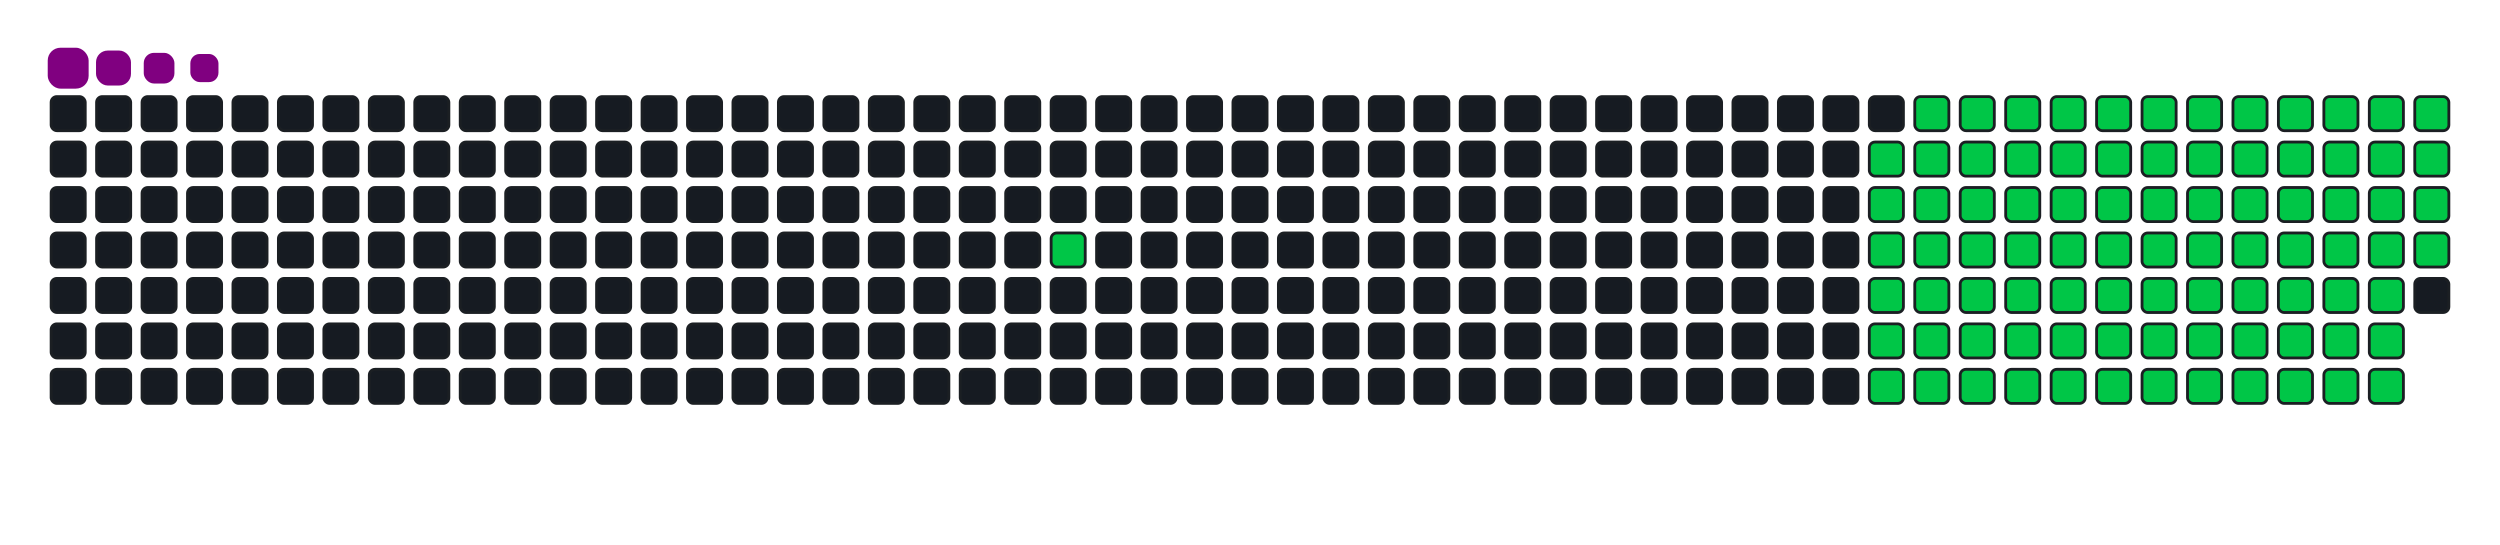 <svg viewBox="-16 -32 880 192" width="880" height="192" xmlns="http://www.w3.org/2000/svg"><desc>Generated with https://github.com/Platane/snk</desc><style>:root{--cb:#1b1f230a;--cs:purple;--ce:#161b22;--c0:#161b22;--c1:#01311f;--c2:#034525;--c3:#0f6d31;--c4:#00c647}.c{shape-rendering:geometricPrecision;fill:#161b22;stroke-width:1px;stroke:#1b1f230a;animation:none 19500ms linear infinite;width:12px;height:12px}@keyframes c0{13.32%{fill:#00c647}13.34%,100%{fill:#161b22}}.c.c0{fill:#00c647;animation-name:c0}@keyframes c1{48.2%{fill:#00c647}48.22%,100%{fill:#161b22}}.c.c1{fill:#00c647;animation-name:c1}@keyframes c2{47.68%{fill:#00c647}47.7%,100%{fill:#161b22}}.c.c2{fill:#00c647;animation-name:c2}@keyframes c3{22.55%{fill:#00c647}22.57%,100%{fill:#161b22}}.c.c3{fill:#00c647;animation-name:c3}@keyframes c4{62.04%{fill:#00c647}62.06%,100%{fill:#161b22}}.c.c4{fill:#00c647;animation-name:c4}@keyframes c5{61.53%{fill:#00c647}61.55%,100%{fill:#161b22}}.c.c5{fill:#00c647;animation-name:c5}@keyframes c6{75.37%{fill:#00c647}75.39%,100%{fill:#161b22}}.c.c6{fill:#00c647;animation-name:c6}@keyframes c7{35.89%{fill:#00c647}35.91%,100%{fill:#161b22}}.c.c7{fill:#00c647;animation-name:c7}@keyframes c8{36.4%{fill:#00c647}36.42%,100%{fill:#161b22}}.c.c8{fill:#00c647;animation-name:c8}@keyframes c9{47.17%{fill:#00c647}47.19%,100%{fill:#161b22}}.c.c9{fill:#00c647;animation-name:c9}@keyframes ca{23.07%{fill:#00c647}23.09%,100%{fill:#161b22}}.c.ca{fill:#00c647;animation-name:ca}@keyframes cb{50.25%{fill:#00c647}50.27%,100%{fill:#161b22}}.c.cb{fill:#00c647;animation-name:cb}@keyframes cc{61.02%{fill:#00c647}61.04%,100%{fill:#161b22}}.c.cc{fill:#00c647;animation-name:cc}@keyframes cd{63.58%{fill:#00c647}63.6%,100%{fill:#161b22}}.c.cd{fill:#00c647;animation-name:cd}@keyframes ce{35.37%{fill:#00c647}35.39%,100%{fill:#161b22}}.c.ce{fill:#00c647;animation-name:ce}@keyframes cf{36.91%{fill:#00c647}36.93%,100%{fill:#161b22}}.c.cf{fill:#00c647;animation-name:cf}@keyframes cg{46.66%{fill:#00c647}46.68%,100%{fill:#161b22}}.c.cg{fill:#00c647;animation-name:cg}@keyframes ch{23.58%{fill:#00c647}23.6%,100%{fill:#161b22}}.c.ch{fill:#00c647;animation-name:ch}@keyframes ci{50.76%{fill:#00c647}50.78%,100%{fill:#161b22}}.c.ci{fill:#00c647;animation-name:ci}@keyframes cj{60.5%{fill:#00c647}60.52%,100%{fill:#161b22}}.c.cj{fill:#00c647;animation-name:cj}@keyframes ck{64.09%{fill:#00c647}64.11%,100%{fill:#161b22}}.c.ck{fill:#00c647;animation-name:ck}@keyframes cl{34.86%{fill:#00c647}34.88%,100%{fill:#161b22}}.c.cl{fill:#00c647;animation-name:cl}@keyframes cm{37.43%{fill:#00c647}37.45%,100%{fill:#161b22}}.c.cm{fill:#00c647;animation-name:cm}@keyframes cn{46.14%{fill:#00c647}46.16%,100%{fill:#161b22}}.c.cn{fill:#00c647;animation-name:cn}@keyframes co{24.09%{fill:#00c647}24.11%,100%{fill:#161b22}}.c.co{fill:#00c647;animation-name:co}@keyframes cp{51.27%{fill:#00c647}51.29%,100%{fill:#161b22}}.c.cp{fill:#00c647;animation-name:cp}@keyframes cq{59.99%{fill:#00c647}60.01%,100%{fill:#161b22}}.c.cq{fill:#00c647;animation-name:cq}@keyframes cr{64.61%{fill:#00c647}64.63%,100%{fill:#161b22}}.c.cr{fill:#00c647;animation-name:cr}@keyframes cs{34.35%{fill:#00c647}34.37%,100%{fill:#161b22}}.c.cs{fill:#00c647;animation-name:cs}@keyframes ct{37.94%{fill:#00c647}37.96%,100%{fill:#161b22}}.c.ct{fill:#00c647;animation-name:ct}@keyframes cu{45.63%{fill:#00c647}45.65%,100%{fill:#161b22}}.c.cu{fill:#00c647;animation-name:cu}@keyframes cv{24.61%{fill:#00c647}24.63%,100%{fill:#161b22}}.c.cv{fill:#00c647;animation-name:cv}@keyframes cw{51.78%{fill:#00c647}51.8%,100%{fill:#161b22}}.c.cw{fill:#00c647;animation-name:cw}@keyframes cx{59.48%{fill:#00c647}59.5%,100%{fill:#161b22}}.c.cx{fill:#00c647;animation-name:cx}@keyframes cy{65.12%{fill:#00c647}65.14%,100%{fill:#161b22}}.c.cy{fill:#00c647;animation-name:cy}@keyframes cz{33.84%{fill:#00c647}33.86%,100%{fill:#161b22}}.c.cz{fill:#00c647;animation-name:cz}@keyframes c10{38.45%{fill:#00c647}38.47%,100%{fill:#161b22}}.c.c10{fill:#00c647;animation-name:c10}@keyframes c11{45.12%{fill:#00c647}45.14%,100%{fill:#161b22}}.c.c11{fill:#00c647;animation-name:c11}@keyframes c12{25.12%{fill:#00c647}25.14%,100%{fill:#161b22}}.c.c12{fill:#00c647;animation-name:c12}@keyframes c13{52.3%{fill:#00c647}52.32%,100%{fill:#161b22}}.c.c13{fill:#00c647;animation-name:c13}@keyframes c14{58.96%{fill:#00c647}58.98%,100%{fill:#161b22}}.c.c14{fill:#00c647;animation-name:c14}@keyframes c15{65.63%{fill:#00c647}65.65%,100%{fill:#161b22}}.c.c15{fill:#00c647;animation-name:c15}@keyframes c16{33.32%{fill:#00c647}33.34%,100%{fill:#161b22}}.c.c16{fill:#00c647;animation-name:c16}@keyframes c17{38.96%{fill:#00c647}38.98%,100%{fill:#161b22}}.c.c17{fill:#00c647;animation-name:c17}@keyframes c18{44.61%{fill:#00c647}44.63%,100%{fill:#161b22}}.c.c18{fill:#00c647;animation-name:c18}@keyframes c19{25.63%{fill:#00c647}25.65%,100%{fill:#161b22}}.c.c19{fill:#00c647;animation-name:c19}@keyframes c1a{52.81%{fill:#00c647}52.83%,100%{fill:#161b22}}.c.c1a{fill:#00c647;animation-name:c1a}@keyframes c1b{58.45%{fill:#00c647}58.47%,100%{fill:#161b22}}.c.c1b{fill:#00c647;animation-name:c1b}@keyframes c1c{66.14%{fill:#00c647}66.16%,100%{fill:#161b22}}.c.c1c{fill:#00c647;animation-name:c1c}@keyframes c1d{32.81%{fill:#00c647}32.83%,100%{fill:#161b22}}.c.c1d{fill:#00c647;animation-name:c1d}@keyframes c1e{39.48%{fill:#00c647}39.5%,100%{fill:#161b22}}.c.c1e{fill:#00c647;animation-name:c1e}@keyframes c1f{44.09%{fill:#00c647}44.11%,100%{fill:#161b22}}.c.c1f{fill:#00c647;animation-name:c1f}@keyframes c1g{26.14%{fill:#00c647}26.16%,100%{fill:#161b22}}.c.c1g{fill:#00c647;animation-name:c1g}@keyframes c1h{53.32%{fill:#00c647}53.34%,100%{fill:#161b22}}.c.c1h{fill:#00c647;animation-name:c1h}@keyframes c1i{57.94%{fill:#00c647}57.96%,100%{fill:#161b22}}.c.c1i{fill:#00c647;animation-name:c1i}@keyframes c1j{66.66%{fill:#00c647}66.68%,100%{fill:#161b22}}.c.c1j{fill:#00c647;animation-name:c1j}@keyframes c1k{32.3%{fill:#00c647}32.32%,100%{fill:#161b22}}.c.c1k{fill:#00c647;animation-name:c1k}@keyframes c1l{39.99%{fill:#00c647}40.01%,100%{fill:#161b22}}.c.c1l{fill:#00c647;animation-name:c1l}@keyframes c1m{43.58%{fill:#00c647}43.6%,100%{fill:#161b22}}.c.c1m{fill:#00c647;animation-name:c1m}@keyframes c1n{26.66%{fill:#00c647}26.68%,100%{fill:#161b22}}.c.c1n{fill:#00c647;animation-name:c1n}@keyframes c1o{53.84%{fill:#00c647}53.86%,100%{fill:#161b22}}.c.c1o{fill:#00c647;animation-name:c1o}@keyframes c1p{57.43%{fill:#00c647}57.45%,100%{fill:#161b22}}.c.c1p{fill:#00c647;animation-name:c1p}@keyframes c1q{67.17%{fill:#00c647}67.19%,100%{fill:#161b22}}.c.c1q{fill:#00c647;animation-name:c1q}@keyframes c1r{31.78%{fill:#00c647}31.8%,100%{fill:#161b22}}.c.c1r{fill:#00c647;animation-name:c1r}@keyframes c1s{40.5%{fill:#00c647}40.52%,100%{fill:#161b22}}.c.c1s{fill:#00c647;animation-name:c1s}@keyframes c1t{43.07%{fill:#00c647}43.09%,100%{fill:#161b22}}.c.c1t{fill:#00c647;animation-name:c1t}@keyframes c1u{27.17%{fill:#00c647}27.19%,100%{fill:#161b22}}.c.c1u{fill:#00c647;animation-name:c1u}@keyframes c1v{54.35%{fill:#00c647}54.37%,100%{fill:#161b22}}.c.c1v{fill:#00c647;animation-name:c1v}@keyframes c1w{56.91%{fill:#00c647}56.93%,100%{fill:#161b22}}.c.c1w{fill:#00c647;animation-name:c1w}@keyframes c1x{67.68%{fill:#00c647}67.7%,100%{fill:#161b22}}.c.c1x{fill:#00c647;animation-name:c1x}@keyframes c1y{31.27%{fill:#00c647}31.29%,100%{fill:#161b22}}.c.c1y{fill:#00c647;animation-name:c1y}@keyframes c1z{41.02%{fill:#00c647}41.04%,100%{fill:#161b22}}.c.c1z{fill:#00c647;animation-name:c1z}@keyframes c20{42.55%{fill:#00c647}42.57%,100%{fill:#161b22}}.c.c20{fill:#00c647;animation-name:c20}@keyframes c21{27.68%{fill:#00c647}27.7%,100%{fill:#161b22}}.c.c21{fill:#00c647;animation-name:c21}@keyframes c22{54.86%{fill:#00c647}54.88%,100%{fill:#161b22}}.c.c22{fill:#00c647;animation-name:c22}@keyframes c23{56.4%{fill:#00c647}56.42%,100%{fill:#161b22}}.c.c23{fill:#00c647;animation-name:c23}@keyframes c24{68.2%{fill:#00c647}68.22%,100%{fill:#161b22}}.c.c24{fill:#00c647;animation-name:c24}@keyframes c25{30.76%{fill:#00c647}30.78%,100%{fill:#161b22}}.c.c25{fill:#00c647;animation-name:c25}@keyframes c26{41.53%{fill:#00c647}41.55%,100%{fill:#161b22}}.c.c26{fill:#00c647;animation-name:c26}@keyframes c27{42.04%{fill:#00c647}42.06%,100%{fill:#161b22}}.c.c27{fill:#00c647;animation-name:c27}@keyframes c28{28.2%{fill:#00c647}28.22%,100%{fill:#161b22}}.c.c28{fill:#00c647;animation-name:c28}@keyframes c29{55.37%{fill:#00c647}55.39%,100%{fill:#161b22}}.c.c29{fill:#00c647;animation-name:c29}@keyframes c2a{55.89%{fill:#00c647}55.91%,100%{fill:#161b22}}.c.c2a{fill:#00c647;animation-name:c2a}@keyframes c2b{68.71%{fill:#00c647}68.73%,100%{fill:#161b22}}.c.c2b{fill:#00c647;animation-name:c2b}@keyframes c2c{30.25%{fill:#00c647}30.27%,100%{fill:#161b22}}.c.c2c{fill:#00c647;animation-name:c2c}@keyframes c2d{29.73%{fill:#00c647}29.75%,100%{fill:#161b22}}.c.c2d{fill:#00c647;animation-name:c2d}@keyframes c2e{29.22%{fill:#00c647}29.24%,100%{fill:#161b22}}.c.c2e{fill:#00c647;animation-name:c2e}@keyframes c2f{28.71%{fill:#00c647}28.73%,100%{fill:#161b22}}.c.c2f{fill:#00c647;animation-name:c2f}.u{transform-origin:0 0;transform:scale(0,1);animation:none linear 19500ms infinite}@keyframes u0{13.32%{transform:scale(0.000,1)}13.34%,22.55%{transform:scale(0.011,1)}22.57%,23.07%{transform:scale(0.023,1)}23.09%,23.58%{transform:scale(0.034,1)}23.6%,24.09%{transform:scale(0.045,1)}24.11%,24.61%{transform:scale(0.057,1)}24.63%,25.12%{transform:scale(0.068,1)}25.14%,25.63%{transform:scale(0.080,1)}25.65%,26.14%{transform:scale(0.091,1)}26.16%,26.66%{transform:scale(0.102,1)}26.68%,27.17%{transform:scale(0.114,1)}27.19%,27.68%{transform:scale(0.125,1)}27.7%,28.2%{transform:scale(0.136,1)}28.22%,28.71%{transform:scale(0.148,1)}28.73%,29.22%{transform:scale(0.159,1)}29.24%,29.73%{transform:scale(0.170,1)}29.75%,30.25%{transform:scale(0.182,1)}30.27%,30.76%{transform:scale(0.193,1)}30.78%,31.27%{transform:scale(0.205,1)}31.29%,31.78%{transform:scale(0.216,1)}31.8%,32.3%{transform:scale(0.227,1)}32.32%,32.81%{transform:scale(0.239,1)}32.83%,33.32%{transform:scale(0.250,1)}33.34%,33.84%{transform:scale(0.261,1)}33.86%,34.35%{transform:scale(0.273,1)}34.37%,34.86%{transform:scale(0.284,1)}34.88%,35.37%{transform:scale(0.295,1)}35.39%,35.89%{transform:scale(0.307,1)}35.91%,36.4%{transform:scale(0.318,1)}36.42%,36.91%{transform:scale(0.330,1)}36.93%,37.43%{transform:scale(0.341,1)}37.45%,37.94%{transform:scale(0.352,1)}37.96%,38.45%{transform:scale(0.364,1)}38.47%,38.96%{transform:scale(0.375,1)}38.98%,39.48%{transform:scale(0.386,1)}39.5%,39.99%{transform:scale(0.398,1)}40.01%,40.5%{transform:scale(0.409,1)}40.52%,41.02%{transform:scale(0.420,1)}41.04%,41.53%{transform:scale(0.432,1)}41.55%,42.04%{transform:scale(0.443,1)}42.06%,42.55%{transform:scale(0.455,1)}42.57%,43.07%{transform:scale(0.466,1)}43.09%,43.58%{transform:scale(0.477,1)}43.6%,44.09%{transform:scale(0.489,1)}44.11%,44.61%{transform:scale(0.500,1)}44.63%,45.12%{transform:scale(0.511,1)}45.14%,45.63%{transform:scale(0.523,1)}45.65%,46.14%{transform:scale(0.534,1)}46.16%,46.66%{transform:scale(0.545,1)}46.68%,47.17%{transform:scale(0.557,1)}47.19%,47.68%{transform:scale(0.568,1)}47.7%,48.2%{transform:scale(0.580,1)}48.22%,50.25%{transform:scale(0.591,1)}50.27%,50.76%{transform:scale(0.602,1)}50.78%,51.27%{transform:scale(0.614,1)}51.29%,51.78%{transform:scale(0.625,1)}51.8%,52.3%{transform:scale(0.636,1)}52.32%,52.81%{transform:scale(0.648,1)}52.83%,53.32%{transform:scale(0.659,1)}53.34%,53.84%{transform:scale(0.670,1)}53.86%,54.35%{transform:scale(0.682,1)}54.37%,54.86%{transform:scale(0.693,1)}54.88%,55.37%{transform:scale(0.705,1)}55.39%,55.89%{transform:scale(0.716,1)}55.91%,56.4%{transform:scale(0.727,1)}56.42%,56.91%{transform:scale(0.739,1)}56.93%,57.43%{transform:scale(0.750,1)}57.45%,57.94%{transform:scale(0.761,1)}57.96%,58.45%{transform:scale(0.773,1)}58.47%,58.96%{transform:scale(0.784,1)}58.98%,59.48%{transform:scale(0.795,1)}59.5%,59.99%{transform:scale(0.807,1)}60.01%,60.5%{transform:scale(0.818,1)}60.52%,61.02%{transform:scale(0.830,1)}61.04%,61.53%{transform:scale(0.841,1)}61.55%,62.04%{transform:scale(0.852,1)}62.06%,63.58%{transform:scale(0.864,1)}63.6%,64.09%{transform:scale(0.875,1)}64.11%,64.61%{transform:scale(0.886,1)}64.63%,65.12%{transform:scale(0.898,1)}65.14%,65.63%{transform:scale(0.909,1)}65.65%,66.14%{transform:scale(0.920,1)}66.16%,66.66%{transform:scale(0.932,1)}66.68%,67.17%{transform:scale(0.943,1)}67.19%,67.68%{transform:scale(0.955,1)}67.7%,68.2%{transform:scale(0.966,1)}68.22%,68.71%{transform:scale(0.977,1)}68.73%,75.37%{transform:scale(0.989,1)}75.39%,100%{transform:scale(1.000,1)}}.u.u0{fill:#00c647;animation-name:u0;transform-origin:0.0px 0}.s{shape-rendering:geometricPrecision;fill:purple;animation:none linear 19500ms infinite}@keyframes s0{0%,99.49%{transform:translate(0px,-16px)}0.51%{transform:translate(0px,0px)}11.79%{transform:translate(352px,0px)}13.33%{transform:translate(352px,48px)}28.72%{transform:translate(832px,48px)}30.26%{transform:translate(832px,0px)}35.9%{transform:translate(656px,0px)}36.41%,48.72%{transform:translate(656px,16px)}41.54%{transform:translate(816px,16px)}42.05%{transform:translate(816px,32px)}47.69%{transform:translate(640px,32px)}48.21%{transform:translate(640px,16px)}50.26%,62.56%{transform:translate(656px,64px)}55.38%{transform:translate(816px,64px)}55.9%,69.23%{transform:translate(816px,80px)}61.54%,74.87%{transform:translate(640px,80px)}62.05%{transform:translate(640px,64px)}63.59%{transform:translate(656px,96px)}68.72%{transform:translate(816px,96px)}75.38%{transform:translate(640px,96px)}88.72%{transform:translate(224px,96px)}89.74%{transform:translate(224px,64px)}90.26%{transform:translate(208px,64px)}91.28%{transform:translate(208px,32px)}93.33%{transform:translate(144px,32px)}93.85%{transform:translate(144px,16px)}94.87%{transform:translate(112px,16px)}95.38%{transform:translate(112px,0px)}95.9%{transform:translate(96px,0px)}96.41%{transform:translate(96px,-16px)}}.s.s0{transform:translate(0px,-16px);animation-name:s0}@keyframes s1{0%,99.49%{transform:translate(16px,-16px)}0.51%{transform:translate(0px,-16px)}1.03%{transform:translate(0px,0px)}12.31%{transform:translate(352px,0px)}13.85%{transform:translate(352px,48px)}29.23%{transform:translate(832px,48px)}30.77%{transform:translate(832px,0px)}36.41%{transform:translate(656px,0px)}36.92%,49.23%{transform:translate(656px,16px)}42.05%{transform:translate(816px,16px)}42.56%{transform:translate(816px,32px)}48.21%{transform:translate(640px,32px)}48.72%{transform:translate(640px,16px)}50.77%,63.08%{transform:translate(656px,64px)}55.9%{transform:translate(816px,64px)}56.41%,69.74%{transform:translate(816px,80px)}62.05%,75.38%{transform:translate(640px,80px)}62.56%{transform:translate(640px,64px)}64.1%{transform:translate(656px,96px)}69.23%{transform:translate(816px,96px)}75.9%{transform:translate(640px,96px)}89.23%{transform:translate(224px,96px)}90.26%{transform:translate(224px,64px)}90.77%{transform:translate(208px,64px)}91.79%{transform:translate(208px,32px)}93.85%{transform:translate(144px,32px)}94.36%{transform:translate(144px,16px)}95.38%{transform:translate(112px,16px)}95.9%{transform:translate(112px,0px)}96.41%{transform:translate(96px,0px)}96.92%{transform:translate(96px,-16px)}}.s.s1{transform:translate(16px,-16px);animation-name:s1}@keyframes s2{0%,99.49%{transform:translate(32px,-16px)}1.03%{transform:translate(0px,-16px)}1.54%{transform:translate(0px,0px)}12.82%{transform:translate(352px,0px)}14.36%{transform:translate(352px,48px)}29.74%{transform:translate(832px,48px)}31.28%{transform:translate(832px,0px)}36.92%{transform:translate(656px,0px)}37.44%,49.74%{transform:translate(656px,16px)}42.56%{transform:translate(816px,16px)}43.08%{transform:translate(816px,32px)}48.72%{transform:translate(640px,32px)}49.23%{transform:translate(640px,16px)}51.28%,63.59%{transform:translate(656px,64px)}56.41%{transform:translate(816px,64px)}56.92%,70.26%{transform:translate(816px,80px)}62.56%,75.9%{transform:translate(640px,80px)}63.08%{transform:translate(640px,64px)}64.62%{transform:translate(656px,96px)}69.74%{transform:translate(816px,96px)}76.41%{transform:translate(640px,96px)}89.74%{transform:translate(224px,96px)}90.77%{transform:translate(224px,64px)}91.28%{transform:translate(208px,64px)}92.31%{transform:translate(208px,32px)}94.36%{transform:translate(144px,32px)}94.87%{transform:translate(144px,16px)}95.9%{transform:translate(112px,16px)}96.41%{transform:translate(112px,0px)}96.92%{transform:translate(96px,0px)}97.44%{transform:translate(96px,-16px)}}.s.s2{transform:translate(32px,-16px);animation-name:s2}@keyframes s3{0%,99.49%{transform:translate(48px,-16px)}1.54%{transform:translate(0px,-16px)}2.05%{transform:translate(0px,0px)}13.33%{transform:translate(352px,0px)}14.87%{transform:translate(352px,48px)}30.26%{transform:translate(832px,48px)}31.79%{transform:translate(832px,0px)}37.44%{transform:translate(656px,0px)}37.95%,50.26%{transform:translate(656px,16px)}43.08%{transform:translate(816px,16px)}43.59%{transform:translate(816px,32px)}49.23%{transform:translate(640px,32px)}49.74%{transform:translate(640px,16px)}51.79%,64.1%{transform:translate(656px,64px)}56.92%{transform:translate(816px,64px)}57.44%,70.77%{transform:translate(816px,80px)}63.08%,76.41%{transform:translate(640px,80px)}63.59%{transform:translate(640px,64px)}65.13%{transform:translate(656px,96px)}70.26%{transform:translate(816px,96px)}76.92%{transform:translate(640px,96px)}90.26%{transform:translate(224px,96px)}91.28%{transform:translate(224px,64px)}91.79%{transform:translate(208px,64px)}92.82%{transform:translate(208px,32px)}94.87%{transform:translate(144px,32px)}95.38%{transform:translate(144px,16px)}96.41%{transform:translate(112px,16px)}96.92%{transform:translate(112px,0px)}97.44%{transform:translate(96px,0px)}97.95%{transform:translate(96px,-16px)}}.s.s3{transform:translate(48px,-16px);animation-name:s3}</style><rect class="c" x="2" y="2" rx="2" ry="2"/><rect class="c" x="2" y="18" rx="2" ry="2"/><rect class="c" x="2" y="34" rx="2" ry="2"/><rect class="c" x="2" y="50" rx="2" ry="2"/><rect class="c" x="2" y="66" rx="2" ry="2"/><rect class="c" x="2" y="82" rx="2" ry="2"/><rect class="c" x="2" y="98" rx="2" ry="2"/><rect class="c" x="18" y="2" rx="2" ry="2"/><rect class="c" x="18" y="18" rx="2" ry="2"/><rect class="c" x="18" y="34" rx="2" ry="2"/><rect class="c" x="18" y="50" rx="2" ry="2"/><rect class="c" x="18" y="66" rx="2" ry="2"/><rect class="c" x="18" y="82" rx="2" ry="2"/><rect class="c" x="18" y="98" rx="2" ry="2"/><rect class="c" x="34" y="2" rx="2" ry="2"/><rect class="c" x="34" y="18" rx="2" ry="2"/><rect class="c" x="34" y="34" rx="2" ry="2"/><rect class="c" x="34" y="50" rx="2" ry="2"/><rect class="c" x="34" y="66" rx="2" ry="2"/><rect class="c" x="34" y="82" rx="2" ry="2"/><rect class="c" x="34" y="98" rx="2" ry="2"/><rect class="c" x="50" y="2" rx="2" ry="2"/><rect class="c" x="50" y="18" rx="2" ry="2"/><rect class="c" x="50" y="34" rx="2" ry="2"/><rect class="c" x="50" y="50" rx="2" ry="2"/><rect class="c" x="50" y="66" rx="2" ry="2"/><rect class="c" x="50" y="82" rx="2" ry="2"/><rect class="c" x="50" y="98" rx="2" ry="2"/><rect class="c" x="66" y="2" rx="2" ry="2"/><rect class="c" x="66" y="18" rx="2" ry="2"/><rect class="c" x="66" y="34" rx="2" ry="2"/><rect class="c" x="66" y="50" rx="2" ry="2"/><rect class="c" x="66" y="66" rx="2" ry="2"/><rect class="c" x="66" y="82" rx="2" ry="2"/><rect class="c" x="66" y="98" rx="2" ry="2"/><rect class="c" x="82" y="2" rx="2" ry="2"/><rect class="c" x="82" y="18" rx="2" ry="2"/><rect class="c" x="82" y="34" rx="2" ry="2"/><rect class="c" x="82" y="50" rx="2" ry="2"/><rect class="c" x="82" y="66" rx="2" ry="2"/><rect class="c" x="82" y="82" rx="2" ry="2"/><rect class="c" x="82" y="98" rx="2" ry="2"/><rect class="c" x="98" y="2" rx="2" ry="2"/><rect class="c" x="98" y="18" rx="2" ry="2"/><rect class="c" x="98" y="34" rx="2" ry="2"/><rect class="c" x="98" y="50" rx="2" ry="2"/><rect class="c" x="98" y="66" rx="2" ry="2"/><rect class="c" x="98" y="82" rx="2" ry="2"/><rect class="c" x="98" y="98" rx="2" ry="2"/><rect class="c" x="114" y="2" rx="2" ry="2"/><rect class="c" x="114" y="18" rx="2" ry="2"/><rect class="c" x="114" y="34" rx="2" ry="2"/><rect class="c" x="114" y="50" rx="2" ry="2"/><rect class="c" x="114" y="66" rx="2" ry="2"/><rect class="c" x="114" y="82" rx="2" ry="2"/><rect class="c" x="114" y="98" rx="2" ry="2"/><rect class="c" x="130" y="2" rx="2" ry="2"/><rect class="c" x="130" y="18" rx="2" ry="2"/><rect class="c" x="130" y="34" rx="2" ry="2"/><rect class="c" x="130" y="50" rx="2" ry="2"/><rect class="c" x="130" y="66" rx="2" ry="2"/><rect class="c" x="130" y="82" rx="2" ry="2"/><rect class="c" x="130" y="98" rx="2" ry="2"/><rect class="c" x="146" y="2" rx="2" ry="2"/><rect class="c" x="146" y="18" rx="2" ry="2"/><rect class="c" x="146" y="34" rx="2" ry="2"/><rect class="c" x="146" y="50" rx="2" ry="2"/><rect class="c" x="146" y="66" rx="2" ry="2"/><rect class="c" x="146" y="82" rx="2" ry="2"/><rect class="c" x="146" y="98" rx="2" ry="2"/><rect class="c" x="162" y="2" rx="2" ry="2"/><rect class="c" x="162" y="18" rx="2" ry="2"/><rect class="c" x="162" y="34" rx="2" ry="2"/><rect class="c" x="162" y="50" rx="2" ry="2"/><rect class="c" x="162" y="66" rx="2" ry="2"/><rect class="c" x="162" y="82" rx="2" ry="2"/><rect class="c" x="162" y="98" rx="2" ry="2"/><rect class="c" x="178" y="2" rx="2" ry="2"/><rect class="c" x="178" y="18" rx="2" ry="2"/><rect class="c" x="178" y="34" rx="2" ry="2"/><rect class="c" x="178" y="50" rx="2" ry="2"/><rect class="c" x="178" y="66" rx="2" ry="2"/><rect class="c" x="178" y="82" rx="2" ry="2"/><rect class="c" x="178" y="98" rx="2" ry="2"/><rect class="c" x="194" y="2" rx="2" ry="2"/><rect class="c" x="194" y="18" rx="2" ry="2"/><rect class="c" x="194" y="34" rx="2" ry="2"/><rect class="c" x="194" y="50" rx="2" ry="2"/><rect class="c" x="194" y="66" rx="2" ry="2"/><rect class="c" x="194" y="82" rx="2" ry="2"/><rect class="c" x="194" y="98" rx="2" ry="2"/><rect class="c" x="210" y="2" rx="2" ry="2"/><rect class="c" x="210" y="18" rx="2" ry="2"/><rect class="c" x="210" y="34" rx="2" ry="2"/><rect class="c" x="210" y="50" rx="2" ry="2"/><rect class="c" x="210" y="66" rx="2" ry="2"/><rect class="c" x="210" y="82" rx="2" ry="2"/><rect class="c" x="210" y="98" rx="2" ry="2"/><rect class="c" x="226" y="2" rx="2" ry="2"/><rect class="c" x="226" y="18" rx="2" ry="2"/><rect class="c" x="226" y="34" rx="2" ry="2"/><rect class="c" x="226" y="50" rx="2" ry="2"/><rect class="c" x="226" y="66" rx="2" ry="2"/><rect class="c" x="226" y="82" rx="2" ry="2"/><rect class="c" x="226" y="98" rx="2" ry="2"/><rect class="c" x="242" y="2" rx="2" ry="2"/><rect class="c" x="242" y="18" rx="2" ry="2"/><rect class="c" x="242" y="34" rx="2" ry="2"/><rect class="c" x="242" y="50" rx="2" ry="2"/><rect class="c" x="242" y="66" rx="2" ry="2"/><rect class="c" x="242" y="82" rx="2" ry="2"/><rect class="c" x="242" y="98" rx="2" ry="2"/><rect class="c" x="258" y="2" rx="2" ry="2"/><rect class="c" x="258" y="18" rx="2" ry="2"/><rect class="c" x="258" y="34" rx="2" ry="2"/><rect class="c" x="258" y="50" rx="2" ry="2"/><rect class="c" x="258" y="66" rx="2" ry="2"/><rect class="c" x="258" y="82" rx="2" ry="2"/><rect class="c" x="258" y="98" rx="2" ry="2"/><rect class="c" x="274" y="2" rx="2" ry="2"/><rect class="c" x="274" y="18" rx="2" ry="2"/><rect class="c" x="274" y="34" rx="2" ry="2"/><rect class="c" x="274" y="50" rx="2" ry="2"/><rect class="c" x="274" y="66" rx="2" ry="2"/><rect class="c" x="274" y="82" rx="2" ry="2"/><rect class="c" x="274" y="98" rx="2" ry="2"/><rect class="c" x="290" y="2" rx="2" ry="2"/><rect class="c" x="290" y="18" rx="2" ry="2"/><rect class="c" x="290" y="34" rx="2" ry="2"/><rect class="c" x="290" y="50" rx="2" ry="2"/><rect class="c" x="290" y="66" rx="2" ry="2"/><rect class="c" x="290" y="82" rx="2" ry="2"/><rect class="c" x="290" y="98" rx="2" ry="2"/><rect class="c" x="306" y="2" rx="2" ry="2"/><rect class="c" x="306" y="18" rx="2" ry="2"/><rect class="c" x="306" y="34" rx="2" ry="2"/><rect class="c" x="306" y="50" rx="2" ry="2"/><rect class="c" x="306" y="66" rx="2" ry="2"/><rect class="c" x="306" y="82" rx="2" ry="2"/><rect class="c" x="306" y="98" rx="2" ry="2"/><rect class="c" x="322" y="2" rx="2" ry="2"/><rect class="c" x="322" y="18" rx="2" ry="2"/><rect class="c" x="322" y="34" rx="2" ry="2"/><rect class="c" x="322" y="50" rx="2" ry="2"/><rect class="c" x="322" y="66" rx="2" ry="2"/><rect class="c" x="322" y="82" rx="2" ry="2"/><rect class="c" x="322" y="98" rx="2" ry="2"/><rect class="c" x="338" y="2" rx="2" ry="2"/><rect class="c" x="338" y="18" rx="2" ry="2"/><rect class="c" x="338" y="34" rx="2" ry="2"/><rect class="c" x="338" y="50" rx="2" ry="2"/><rect class="c" x="338" y="66" rx="2" ry="2"/><rect class="c" x="338" y="82" rx="2" ry="2"/><rect class="c" x="338" y="98" rx="2" ry="2"/><rect class="c" x="354" y="2" rx="2" ry="2"/><rect class="c" x="354" y="18" rx="2" ry="2"/><rect class="c" x="354" y="34" rx="2" ry="2"/><rect class="c c0" x="354" y="50" rx="2" ry="2"/><rect class="c" x="354" y="66" rx="2" ry="2"/><rect class="c" x="354" y="82" rx="2" ry="2"/><rect class="c" x="354" y="98" rx="2" ry="2"/><rect class="c" x="370" y="2" rx="2" ry="2"/><rect class="c" x="370" y="18" rx="2" ry="2"/><rect class="c" x="370" y="34" rx="2" ry="2"/><rect class="c" x="370" y="50" rx="2" ry="2"/><rect class="c" x="370" y="66" rx="2" ry="2"/><rect class="c" x="370" y="82" rx="2" ry="2"/><rect class="c" x="370" y="98" rx="2" ry="2"/><rect class="c" x="386" y="2" rx="2" ry="2"/><rect class="c" x="386" y="18" rx="2" ry="2"/><rect class="c" x="386" y="34" rx="2" ry="2"/><rect class="c" x="386" y="50" rx="2" ry="2"/><rect class="c" x="386" y="66" rx="2" ry="2"/><rect class="c" x="386" y="82" rx="2" ry="2"/><rect class="c" x="386" y="98" rx="2" ry="2"/><rect class="c" x="402" y="2" rx="2" ry="2"/><rect class="c" x="402" y="18" rx="2" ry="2"/><rect class="c" x="402" y="34" rx="2" ry="2"/><rect class="c" x="402" y="50" rx="2" ry="2"/><rect class="c" x="402" y="66" rx="2" ry="2"/><rect class="c" x="402" y="82" rx="2" ry="2"/><rect class="c" x="402" y="98" rx="2" ry="2"/><rect class="c" x="418" y="2" rx="2" ry="2"/><rect class="c" x="418" y="18" rx="2" ry="2"/><rect class="c" x="418" y="34" rx="2" ry="2"/><rect class="c" x="418" y="50" rx="2" ry="2"/><rect class="c" x="418" y="66" rx="2" ry="2"/><rect class="c" x="418" y="82" rx="2" ry="2"/><rect class="c" x="418" y="98" rx="2" ry="2"/><rect class="c" x="434" y="2" rx="2" ry="2"/><rect class="c" x="434" y="18" rx="2" ry="2"/><rect class="c" x="434" y="34" rx="2" ry="2"/><rect class="c" x="434" y="50" rx="2" ry="2"/><rect class="c" x="434" y="66" rx="2" ry="2"/><rect class="c" x="434" y="82" rx="2" ry="2"/><rect class="c" x="434" y="98" rx="2" ry="2"/><rect class="c" x="450" y="2" rx="2" ry="2"/><rect class="c" x="450" y="18" rx="2" ry="2"/><rect class="c" x="450" y="34" rx="2" ry="2"/><rect class="c" x="450" y="50" rx="2" ry="2"/><rect class="c" x="450" y="66" rx="2" ry="2"/><rect class="c" x="450" y="82" rx="2" ry="2"/><rect class="c" x="450" y="98" rx="2" ry="2"/><rect class="c" x="466" y="2" rx="2" ry="2"/><rect class="c" x="466" y="18" rx="2" ry="2"/><rect class="c" x="466" y="34" rx="2" ry="2"/><rect class="c" x="466" y="50" rx="2" ry="2"/><rect class="c" x="466" y="66" rx="2" ry="2"/><rect class="c" x="466" y="82" rx="2" ry="2"/><rect class="c" x="466" y="98" rx="2" ry="2"/><rect class="c" x="482" y="2" rx="2" ry="2"/><rect class="c" x="482" y="18" rx="2" ry="2"/><rect class="c" x="482" y="34" rx="2" ry="2"/><rect class="c" x="482" y="50" rx="2" ry="2"/><rect class="c" x="482" y="66" rx="2" ry="2"/><rect class="c" x="482" y="82" rx="2" ry="2"/><rect class="c" x="482" y="98" rx="2" ry="2"/><rect class="c" x="498" y="2" rx="2" ry="2"/><rect class="c" x="498" y="18" rx="2" ry="2"/><rect class="c" x="498" y="34" rx="2" ry="2"/><rect class="c" x="498" y="50" rx="2" ry="2"/><rect class="c" x="498" y="66" rx="2" ry="2"/><rect class="c" x="498" y="82" rx="2" ry="2"/><rect class="c" x="498" y="98" rx="2" ry="2"/><rect class="c" x="514" y="2" rx="2" ry="2"/><rect class="c" x="514" y="18" rx="2" ry="2"/><rect class="c" x="514" y="34" rx="2" ry="2"/><rect class="c" x="514" y="50" rx="2" ry="2"/><rect class="c" x="514" y="66" rx="2" ry="2"/><rect class="c" x="514" y="82" rx="2" ry="2"/><rect class="c" x="514" y="98" rx="2" ry="2"/><rect class="c" x="530" y="2" rx="2" ry="2"/><rect class="c" x="530" y="18" rx="2" ry="2"/><rect class="c" x="530" y="34" rx="2" ry="2"/><rect class="c" x="530" y="50" rx="2" ry="2"/><rect class="c" x="530" y="66" rx="2" ry="2"/><rect class="c" x="530" y="82" rx="2" ry="2"/><rect class="c" x="530" y="98" rx="2" ry="2"/><rect class="c" x="546" y="2" rx="2" ry="2"/><rect class="c" x="546" y="18" rx="2" ry="2"/><rect class="c" x="546" y="34" rx="2" ry="2"/><rect class="c" x="546" y="50" rx="2" ry="2"/><rect class="c" x="546" y="66" rx="2" ry="2"/><rect class="c" x="546" y="82" rx="2" ry="2"/><rect class="c" x="546" y="98" rx="2" ry="2"/><rect class="c" x="562" y="2" rx="2" ry="2"/><rect class="c" x="562" y="18" rx="2" ry="2"/><rect class="c" x="562" y="34" rx="2" ry="2"/><rect class="c" x="562" y="50" rx="2" ry="2"/><rect class="c" x="562" y="66" rx="2" ry="2"/><rect class="c" x="562" y="82" rx="2" ry="2"/><rect class="c" x="562" y="98" rx="2" ry="2"/><rect class="c" x="578" y="2" rx="2" ry="2"/><rect class="c" x="578" y="18" rx="2" ry="2"/><rect class="c" x="578" y="34" rx="2" ry="2"/><rect class="c" x="578" y="50" rx="2" ry="2"/><rect class="c" x="578" y="66" rx="2" ry="2"/><rect class="c" x="578" y="82" rx="2" ry="2"/><rect class="c" x="578" y="98" rx="2" ry="2"/><rect class="c" x="594" y="2" rx="2" ry="2"/><rect class="c" x="594" y="18" rx="2" ry="2"/><rect class="c" x="594" y="34" rx="2" ry="2"/><rect class="c" x="594" y="50" rx="2" ry="2"/><rect class="c" x="594" y="66" rx="2" ry="2"/><rect class="c" x="594" y="82" rx="2" ry="2"/><rect class="c" x="594" y="98" rx="2" ry="2"/><rect class="c" x="610" y="2" rx="2" ry="2"/><rect class="c" x="610" y="18" rx="2" ry="2"/><rect class="c" x="610" y="34" rx="2" ry="2"/><rect class="c" x="610" y="50" rx="2" ry="2"/><rect class="c" x="610" y="66" rx="2" ry="2"/><rect class="c" x="610" y="82" rx="2" ry="2"/><rect class="c" x="610" y="98" rx="2" ry="2"/><rect class="c" x="626" y="2" rx="2" ry="2"/><rect class="c" x="626" y="18" rx="2" ry="2"/><rect class="c" x="626" y="34" rx="2" ry="2"/><rect class="c" x="626" y="50" rx="2" ry="2"/><rect class="c" x="626" y="66" rx="2" ry="2"/><rect class="c" x="626" y="82" rx="2" ry="2"/><rect class="c" x="626" y="98" rx="2" ry="2"/><rect class="c" x="642" y="2" rx="2" ry="2"/><rect class="c c1" x="642" y="18" rx="2" ry="2"/><rect class="c c2" x="642" y="34" rx="2" ry="2"/><rect class="c c3" x="642" y="50" rx="2" ry="2"/><rect class="c c4" x="642" y="66" rx="2" ry="2"/><rect class="c c5" x="642" y="82" rx="2" ry="2"/><rect class="c c6" x="642" y="98" rx="2" ry="2"/><rect class="c c7" x="658" y="2" rx="2" ry="2"/><rect class="c c8" x="658" y="18" rx="2" ry="2"/><rect class="c c9" x="658" y="34" rx="2" ry="2"/><rect class="c ca" x="658" y="50" rx="2" ry="2"/><rect class="c cb" x="658" y="66" rx="2" ry="2"/><rect class="c cc" x="658" y="82" rx="2" ry="2"/><rect class="c cd" x="658" y="98" rx="2" ry="2"/><rect class="c ce" x="674" y="2" rx="2" ry="2"/><rect class="c cf" x="674" y="18" rx="2" ry="2"/><rect class="c cg" x="674" y="34" rx="2" ry="2"/><rect class="c ch" x="674" y="50" rx="2" ry="2"/><rect class="c ci" x="674" y="66" rx="2" ry="2"/><rect class="c cj" x="674" y="82" rx="2" ry="2"/><rect class="c ck" x="674" y="98" rx="2" ry="2"/><rect class="c cl" x="690" y="2" rx="2" ry="2"/><rect class="c cm" x="690" y="18" rx="2" ry="2"/><rect class="c cn" x="690" y="34" rx="2" ry="2"/><rect class="c co" x="690" y="50" rx="2" ry="2"/><rect class="c cp" x="690" y="66" rx="2" ry="2"/><rect class="c cq" x="690" y="82" rx="2" ry="2"/><rect class="c cr" x="690" y="98" rx="2" ry="2"/><rect class="c cs" x="706" y="2" rx="2" ry="2"/><rect class="c ct" x="706" y="18" rx="2" ry="2"/><rect class="c cu" x="706" y="34" rx="2" ry="2"/><rect class="c cv" x="706" y="50" rx="2" ry="2"/><rect class="c cw" x="706" y="66" rx="2" ry="2"/><rect class="c cx" x="706" y="82" rx="2" ry="2"/><rect class="c cy" x="706" y="98" rx="2" ry="2"/><rect class="c cz" x="722" y="2" rx="2" ry="2"/><rect class="c c10" x="722" y="18" rx="2" ry="2"/><rect class="c c11" x="722" y="34" rx="2" ry="2"/><rect class="c c12" x="722" y="50" rx="2" ry="2"/><rect class="c c13" x="722" y="66" rx="2" ry="2"/><rect class="c c14" x="722" y="82" rx="2" ry="2"/><rect class="c c15" x="722" y="98" rx="2" ry="2"/><rect class="c c16" x="738" y="2" rx="2" ry="2"/><rect class="c c17" x="738" y="18" rx="2" ry="2"/><rect class="c c18" x="738" y="34" rx="2" ry="2"/><rect class="c c19" x="738" y="50" rx="2" ry="2"/><rect class="c c1a" x="738" y="66" rx="2" ry="2"/><rect class="c c1b" x="738" y="82" rx="2" ry="2"/><rect class="c c1c" x="738" y="98" rx="2" ry="2"/><rect class="c c1d" x="754" y="2" rx="2" ry="2"/><rect class="c c1e" x="754" y="18" rx="2" ry="2"/><rect class="c c1f" x="754" y="34" rx="2" ry="2"/><rect class="c c1g" x="754" y="50" rx="2" ry="2"/><rect class="c c1h" x="754" y="66" rx="2" ry="2"/><rect class="c c1i" x="754" y="82" rx="2" ry="2"/><rect class="c c1j" x="754" y="98" rx="2" ry="2"/><rect class="c c1k" x="770" y="2" rx="2" ry="2"/><rect class="c c1l" x="770" y="18" rx="2" ry="2"/><rect class="c c1m" x="770" y="34" rx="2" ry="2"/><rect class="c c1n" x="770" y="50" rx="2" ry="2"/><rect class="c c1o" x="770" y="66" rx="2" ry="2"/><rect class="c c1p" x="770" y="82" rx="2" ry="2"/><rect class="c c1q" x="770" y="98" rx="2" ry="2"/><rect class="c c1r" x="786" y="2" rx="2" ry="2"/><rect class="c c1s" x="786" y="18" rx="2" ry="2"/><rect class="c c1t" x="786" y="34" rx="2" ry="2"/><rect class="c c1u" x="786" y="50" rx="2" ry="2"/><rect class="c c1v" x="786" y="66" rx="2" ry="2"/><rect class="c c1w" x="786" y="82" rx="2" ry="2"/><rect class="c c1x" x="786" y="98" rx="2" ry="2"/><rect class="c c1y" x="802" y="2" rx="2" ry="2"/><rect class="c c1z" x="802" y="18" rx="2" ry="2"/><rect class="c c20" x="802" y="34" rx="2" ry="2"/><rect class="c c21" x="802" y="50" rx="2" ry="2"/><rect class="c c22" x="802" y="66" rx="2" ry="2"/><rect class="c c23" x="802" y="82" rx="2" ry="2"/><rect class="c c24" x="802" y="98" rx="2" ry="2"/><rect class="c c25" x="818" y="2" rx="2" ry="2"/><rect class="c c26" x="818" y="18" rx="2" ry="2"/><rect class="c c27" x="818" y="34" rx="2" ry="2"/><rect class="c c28" x="818" y="50" rx="2" ry="2"/><rect class="c c29" x="818" y="66" rx="2" ry="2"/><rect class="c c2a" x="818" y="82" rx="2" ry="2"/><rect class="c c2b" x="818" y="98" rx="2" ry="2"/><rect class="c c2c" x="834" y="2" rx="2" ry="2"/><rect class="c c2d" x="834" y="18" rx="2" ry="2"/><rect class="c c2e" x="834" y="34" rx="2" ry="2"/><rect class="c c2f" x="834" y="50" rx="2" ry="2"/><rect class="c" x="834" y="66" rx="2" ry="2"/><rect class="u u0" height="12" width="848.6" x="0.0" y="144"/><rect class="s s0" x="0.8" y="0.8" width="14.4" height="14.4" rx="4.5" ry="4.5"/><rect class="s s1" x="1.8" y="1.8" width="12.3" height="12.3" rx="4.1" ry="4.1"/><rect class="s s2" x="2.6" y="2.6" width="10.8" height="10.8" rx="3.6" ry="3.6"/><rect class="s s3" x="3.0" y="3.0" width="9.9" height="9.9" rx="3.3" ry="3.3"/></svg>